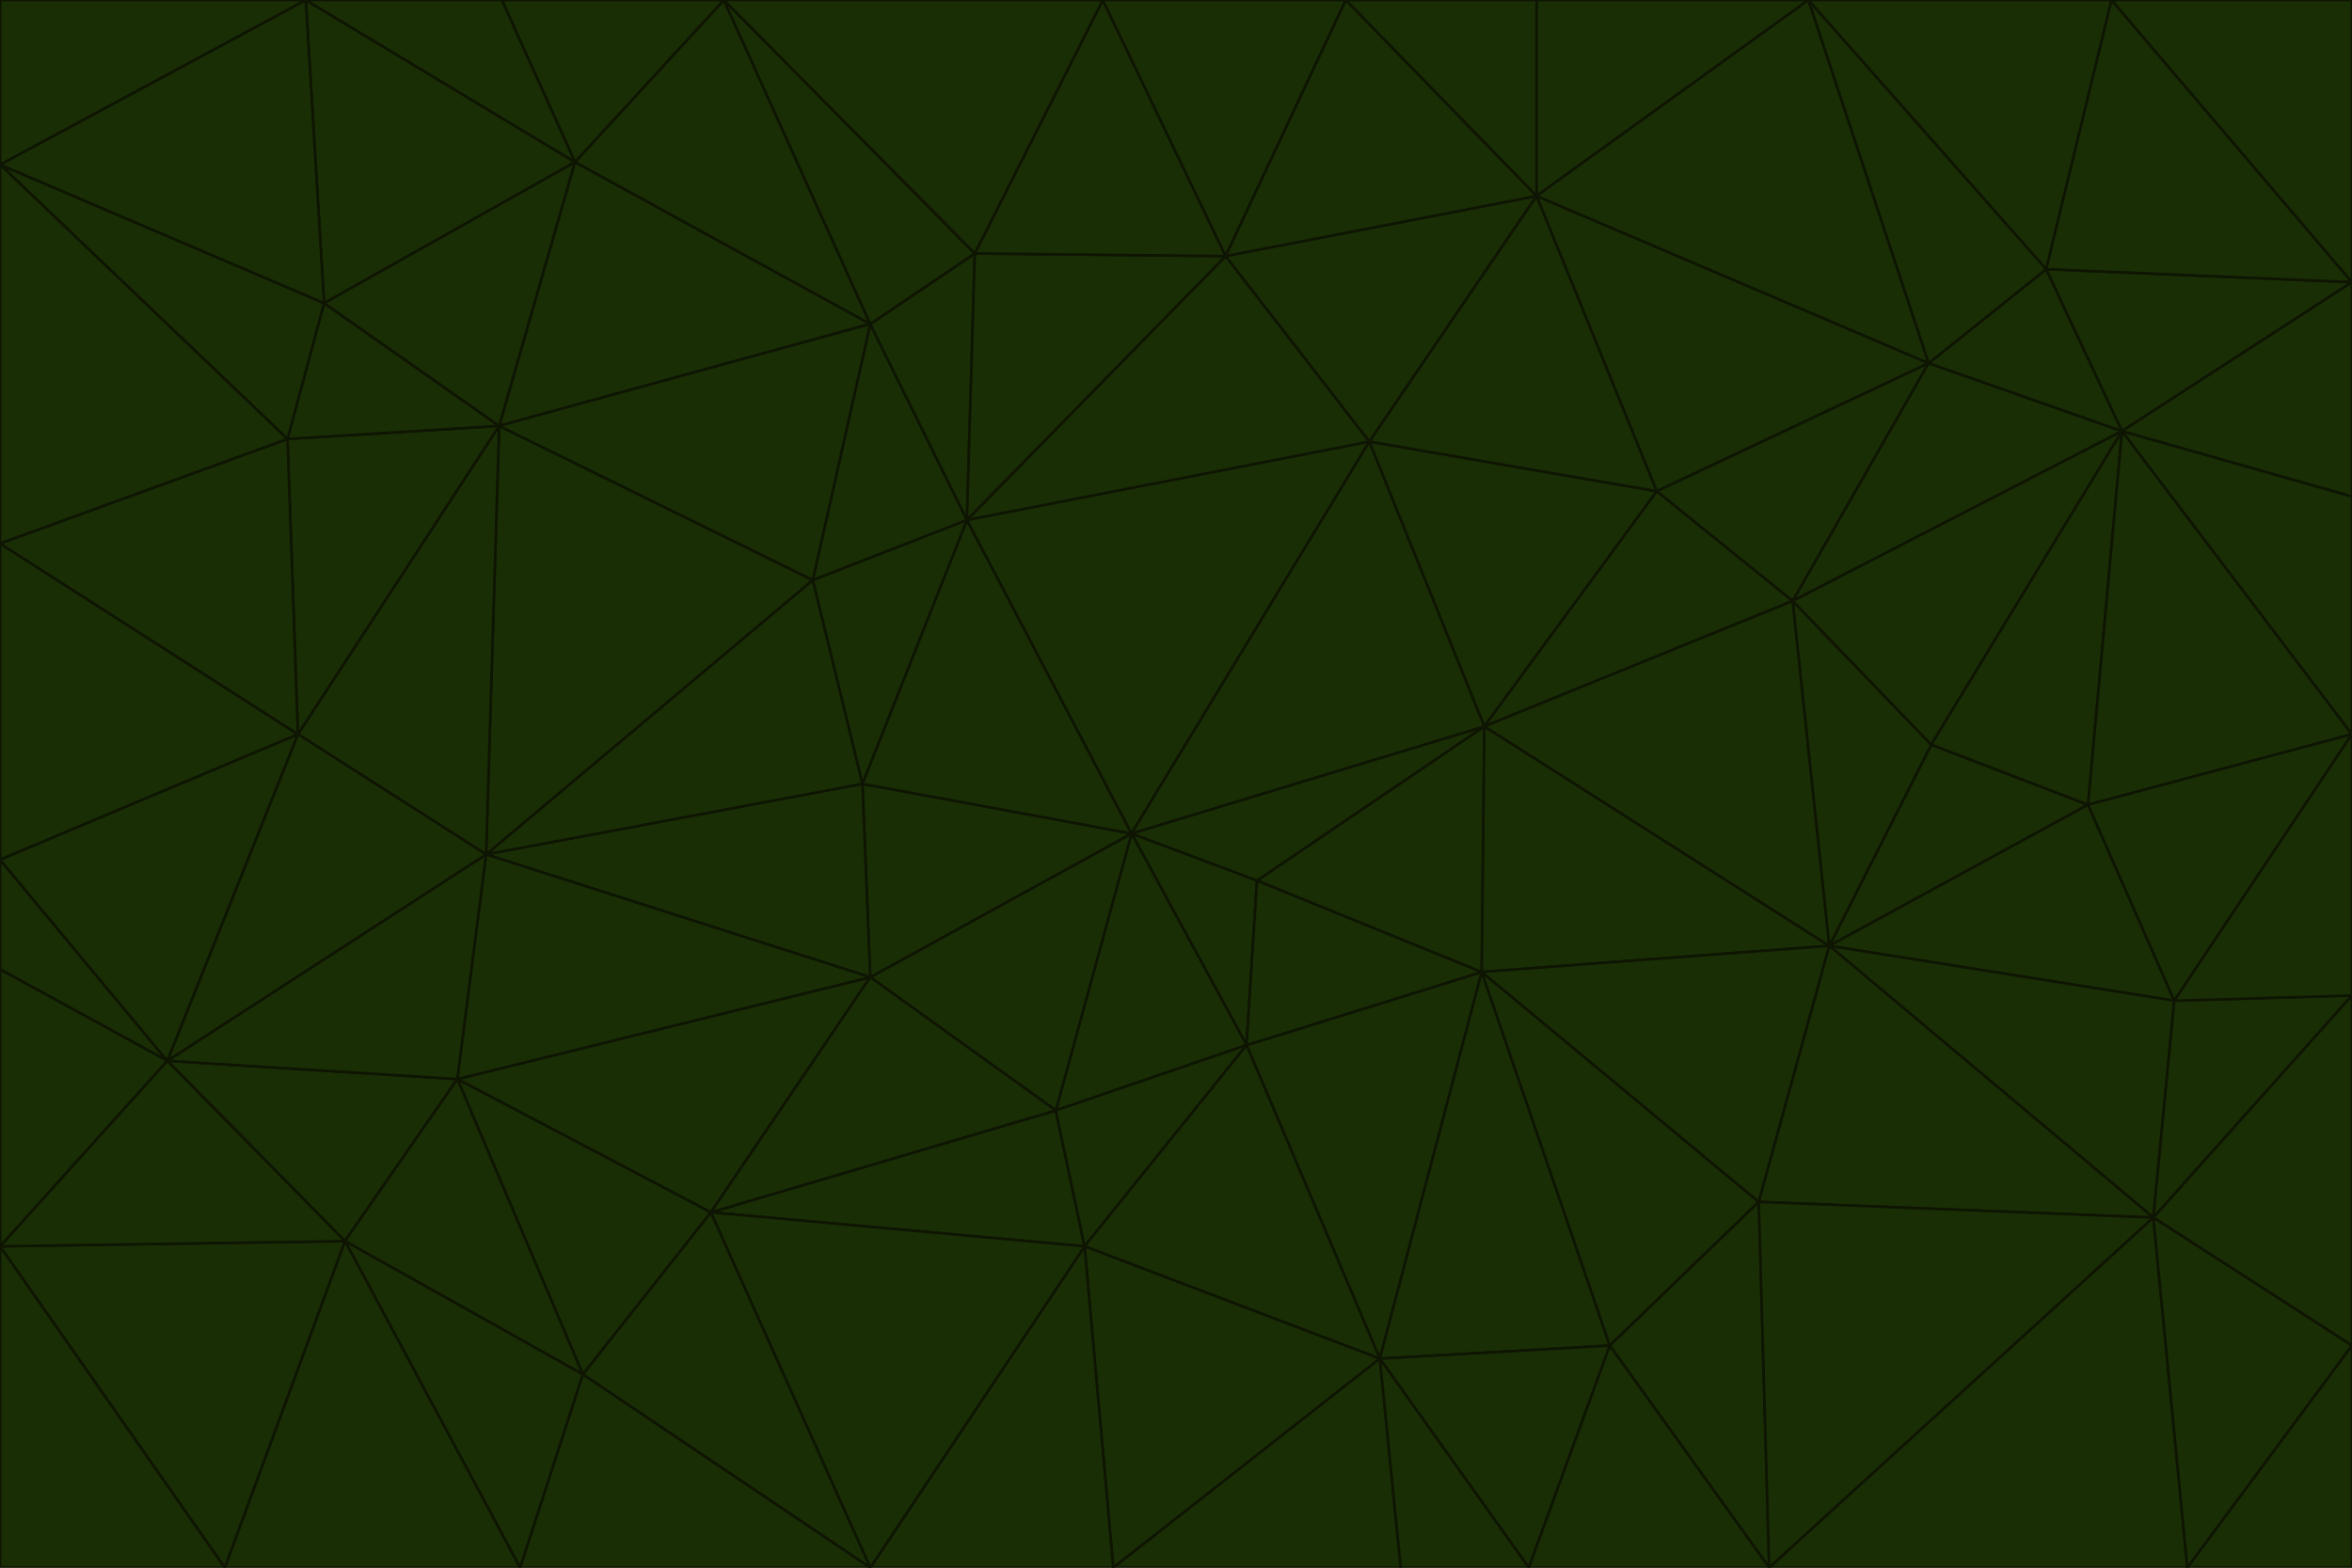 <svg id="visual" viewBox="0 0 900 600" width="900" height="600" xmlns="http://www.w3.org/2000/svg" xmlns:xlink="http://www.w3.org/1999/xlink" version="1.1"><g stroke-width="1" stroke-linejoin="bevel"><path d="M433 319L477 400L481 337Z" fill="#1a2e05" stroke="#0e1502"></path><path d="M433 319L404 425L477 400Z" fill="#1a2e05" stroke="#0e1502"></path><path d="M433 319L333 374L404 425Z" fill="#1a2e05" stroke="#0e1502"></path><path d="M272 464L415 477L404 425Z" fill="#1a2e05" stroke="#0e1502"></path><path d="M404 425L415 477L477 400Z" fill="#1a2e05" stroke="#0e1502"></path><path d="M528 520L567 372L477 400Z" fill="#1a2e05" stroke="#0e1502"></path><path d="M477 400L567 372L481 337Z" fill="#1a2e05" stroke="#0e1502"></path><path d="M433 319L330 300L333 374Z" fill="#1a2e05" stroke="#0e1502"></path><path d="M567 372L568 278L481 337Z" fill="#1a2e05" stroke="#0e1502"></path><path d="M481 337L568 278L433 319Z" fill="#1a2e05" stroke="#0e1502"></path><path d="M433 319L370 199L330 300Z" fill="#1a2e05" stroke="#0e1502"></path><path d="M415 477L528 520L477 400Z" fill="#1a2e05" stroke="#0e1502"></path><path d="M524 169L370 199L433 319Z" fill="#1a2e05" stroke="#0e1502"></path><path d="M370 199L311 222L330 300Z" fill="#1a2e05" stroke="#0e1502"></path><path d="M175 413L272 464L333 374Z" fill="#1a2e05" stroke="#0e1502"></path><path d="M186 327L333 374L330 300Z" fill="#1a2e05" stroke="#0e1502"></path><path d="M333 374L272 464L404 425Z" fill="#1a2e05" stroke="#0e1502"></path><path d="M415 477L426 600L528 520Z" fill="#1a2e05" stroke="#0e1502"></path><path d="M568 278L524 169L433 319Z" fill="#1a2e05" stroke="#0e1502"></path><path d="M528 520L616 515L567 372Z" fill="#1a2e05" stroke="#0e1502"></path><path d="M567 372L700 362L568 278Z" fill="#1a2e05" stroke="#0e1502"></path><path d="M333 600L426 600L415 477Z" fill="#1a2e05" stroke="#0e1502"></path><path d="M528 520L585 600L616 515Z" fill="#1a2e05" stroke="#0e1502"></path><path d="M616 515L673 460L567 372Z" fill="#1a2e05" stroke="#0e1502"></path><path d="M568 278L634 188L524 169Z" fill="#1a2e05" stroke="#0e1502"></path><path d="M426 600L536 600L528 520Z" fill="#1a2e05" stroke="#0e1502"></path><path d="M616 515L677 600L673 460Z" fill="#1a2e05" stroke="#0e1502"></path><path d="M673 460L700 362L567 372Z" fill="#1a2e05" stroke="#0e1502"></path><path d="M272 464L333 600L415 477Z" fill="#1a2e05" stroke="#0e1502"></path><path d="M311 222L186 327L330 300Z" fill="#1a2e05" stroke="#0e1502"></path><path d="M272 464L223 526L333 600Z" fill="#1a2e05" stroke="#0e1502"></path><path d="M686 230L634 188L568 278Z" fill="#1a2e05" stroke="#0e1502"></path><path d="M370 199L333 124L311 222Z" fill="#1a2e05" stroke="#0e1502"></path><path d="M311 222L191 163L186 327Z" fill="#1a2e05" stroke="#0e1502"></path><path d="M373 97L333 124L370 199Z" fill="#1a2e05" stroke="#0e1502"></path><path d="M469 98L370 199L524 169Z" fill="#1a2e05" stroke="#0e1502"></path><path d="M588 75L469 98L524 169Z" fill="#1a2e05" stroke="#0e1502"></path><path d="M175 413L223 526L272 464Z" fill="#1a2e05" stroke="#0e1502"></path><path d="M186 327L175 413L333 374Z" fill="#1a2e05" stroke="#0e1502"></path><path d="M536 600L585 600L528 520Z" fill="#1a2e05" stroke="#0e1502"></path><path d="M469 98L373 97L370 199Z" fill="#1a2e05" stroke="#0e1502"></path><path d="M700 362L686 230L568 278Z" fill="#1a2e05" stroke="#0e1502"></path><path d="M799 308L739 285L700 362Z" fill="#1a2e05" stroke="#0e1502"></path><path d="M700 362L739 285L686 230Z" fill="#1a2e05" stroke="#0e1502"></path><path d="M220 62L191 163L333 124Z" fill="#1a2e05" stroke="#0e1502"></path><path d="M333 124L191 163L311 222Z" fill="#1a2e05" stroke="#0e1502"></path><path d="M64 406L132 475L175 413Z" fill="#1a2e05" stroke="#0e1502"></path><path d="M634 188L588 75L524 169Z" fill="#1a2e05" stroke="#0e1502"></path><path d="M469 98L422 0L373 97Z" fill="#1a2e05" stroke="#0e1502"></path><path d="M738 139L588 75L634 188Z" fill="#1a2e05" stroke="#0e1502"></path><path d="M738 139L634 188L686 230Z" fill="#1a2e05" stroke="#0e1502"></path><path d="M64 406L175 413L186 327Z" fill="#1a2e05" stroke="#0e1502"></path><path d="M175 413L132 475L223 526Z" fill="#1a2e05" stroke="#0e1502"></path><path d="M223 526L199 600L333 600Z" fill="#1a2e05" stroke="#0e1502"></path><path d="M585 600L677 600L616 515Z" fill="#1a2e05" stroke="#0e1502"></path><path d="M832 383L799 308L700 362Z" fill="#1a2e05" stroke="#0e1502"></path><path d="M132 475L199 600L223 526Z" fill="#1a2e05" stroke="#0e1502"></path><path d="M191 163L114 281L186 327Z" fill="#1a2e05" stroke="#0e1502"></path><path d="M832 383L700 362L824 466Z" fill="#1a2e05" stroke="#0e1502"></path><path d="M812 165L738 139L686 230Z" fill="#1a2e05" stroke="#0e1502"></path><path d="M515 0L422 0L469 98Z" fill="#1a2e05" stroke="#0e1502"></path><path d="M277 0L220 62L333 124Z" fill="#1a2e05" stroke="#0e1502"></path><path d="M812 165L686 230L739 285Z" fill="#1a2e05" stroke="#0e1502"></path><path d="M588 75L515 0L469 98Z" fill="#1a2e05" stroke="#0e1502"></path><path d="M588 0L515 0L588 75Z" fill="#1a2e05" stroke="#0e1502"></path><path d="M277 0L333 124L373 97Z" fill="#1a2e05" stroke="#0e1502"></path><path d="M191 163L110 168L114 281Z" fill="#1a2e05" stroke="#0e1502"></path><path d="M114 281L64 406L186 327Z" fill="#1a2e05" stroke="#0e1502"></path><path d="M132 475L86 600L199 600Z" fill="#1a2e05" stroke="#0e1502"></path><path d="M124 116L110 168L191 163Z" fill="#1a2e05" stroke="#0e1502"></path><path d="M0 329L0 371L64 406Z" fill="#1a2e05" stroke="#0e1502"></path><path d="M824 466L700 362L673 460Z" fill="#1a2e05" stroke="#0e1502"></path><path d="M799 308L812 165L739 285Z" fill="#1a2e05" stroke="#0e1502"></path><path d="M692 0L588 0L588 75Z" fill="#1a2e05" stroke="#0e1502"></path><path d="M677 600L824 466L673 460Z" fill="#1a2e05" stroke="#0e1502"></path><path d="M422 0L277 0L373 97Z" fill="#1a2e05" stroke="#0e1502"></path><path d="M220 62L124 116L191 163Z" fill="#1a2e05" stroke="#0e1502"></path><path d="M117 0L124 116L220 62Z" fill="#1a2e05" stroke="#0e1502"></path><path d="M900 281L812 165L799 308Z" fill="#1a2e05" stroke="#0e1502"></path><path d="M738 139L692 0L588 75Z" fill="#1a2e05" stroke="#0e1502"></path><path d="M0 477L86 600L132 475Z" fill="#1a2e05" stroke="#0e1502"></path><path d="M812 165L783 103L738 139Z" fill="#1a2e05" stroke="#0e1502"></path><path d="M0 329L64 406L114 281Z" fill="#1a2e05" stroke="#0e1502"></path><path d="M64 406L0 477L132 475Z" fill="#1a2e05" stroke="#0e1502"></path><path d="M0 329L114 281L0 208Z" fill="#1a2e05" stroke="#0e1502"></path><path d="M783 103L692 0L738 139Z" fill="#1a2e05" stroke="#0e1502"></path><path d="M277 0L192 0L220 62Z" fill="#1a2e05" stroke="#0e1502"></path><path d="M0 208L114 281L110 168Z" fill="#1a2e05" stroke="#0e1502"></path><path d="M0 371L0 477L64 406Z" fill="#1a2e05" stroke="#0e1502"></path><path d="M824 466L900 381L832 383Z" fill="#1a2e05" stroke="#0e1502"></path><path d="M832 383L900 281L799 308Z" fill="#1a2e05" stroke="#0e1502"></path><path d="M677 600L837 600L824 466Z" fill="#1a2e05" stroke="#0e1502"></path><path d="M824 466L900 515L900 381Z" fill="#1a2e05" stroke="#0e1502"></path><path d="M900 381L900 281L832 383Z" fill="#1a2e05" stroke="#0e1502"></path><path d="M812 165L900 108L783 103Z" fill="#1a2e05" stroke="#0e1502"></path><path d="M0 63L110 168L124 116Z" fill="#1a2e05" stroke="#0e1502"></path><path d="M0 63L0 208L110 168Z" fill="#1a2e05" stroke="#0e1502"></path><path d="M837 600L900 515L824 466Z" fill="#1a2e05" stroke="#0e1502"></path><path d="M192 0L117 0L220 62Z" fill="#1a2e05" stroke="#0e1502"></path><path d="M900 281L900 190L812 165Z" fill="#1a2e05" stroke="#0e1502"></path><path d="M783 103L808 0L692 0Z" fill="#1a2e05" stroke="#0e1502"></path><path d="M0 477L0 600L86 600Z" fill="#1a2e05" stroke="#0e1502"></path><path d="M837 600L900 600L900 515Z" fill="#1a2e05" stroke="#0e1502"></path><path d="M900 108L808 0L783 103Z" fill="#1a2e05" stroke="#0e1502"></path><path d="M900 190L900 108L812 165Z" fill="#1a2e05" stroke="#0e1502"></path><path d="M117 0L0 63L124 116Z" fill="#1a2e05" stroke="#0e1502"></path><path d="M117 0L0 0L0 63Z" fill="#1a2e05" stroke="#0e1502"></path><path d="M900 108L900 0L808 0Z" fill="#1a2e05" stroke="#0e1502"></path></g></svg>